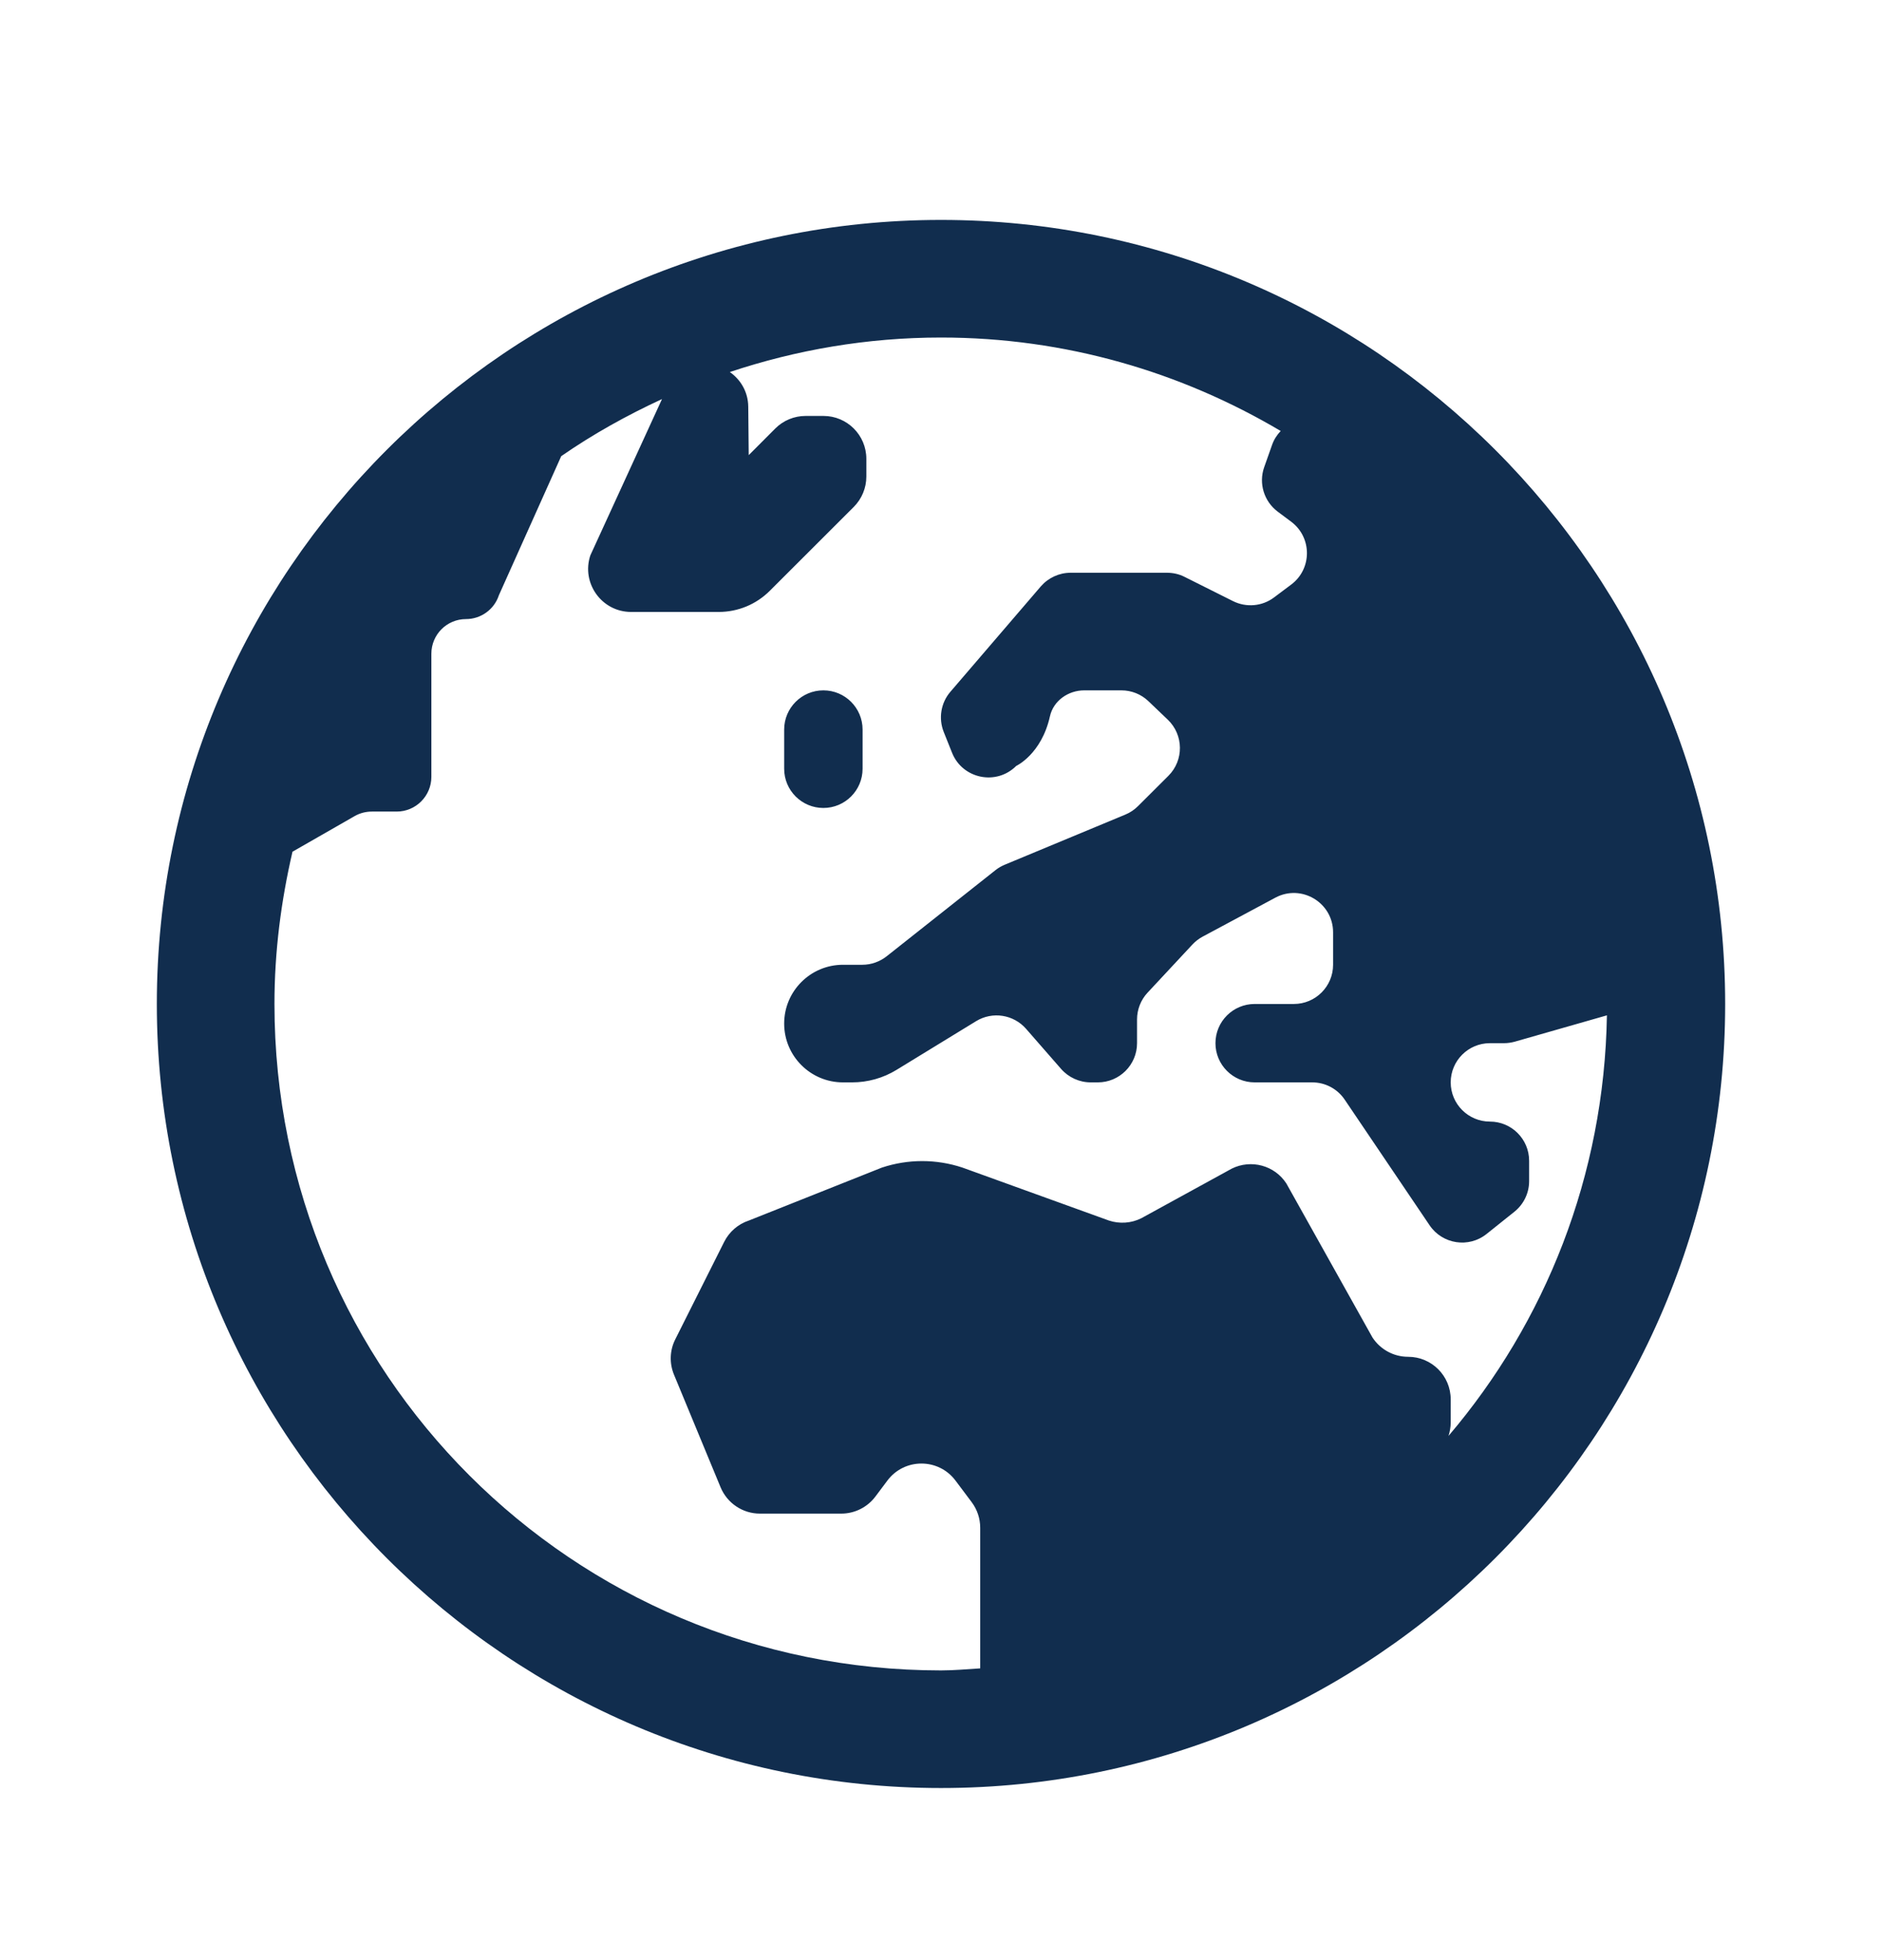 <svg width="24" height="25" viewBox="0 0 24 25" fill="none" xmlns="http://www.w3.org/2000/svg">
<path d="M12 2.805C6.486 2.805 2 7.291 2 12.805C2 18.319 6.486 22.805 12 22.805C17.514 22.805 22 18.319 22 12.805C22 7.291 17.514 2.805 12 2.805ZM12 4.305C13.586 4.305 15.063 4.745 16.332 5.497C16.284 5.547 16.245 5.607 16.221 5.677L16.121 5.96C16.049 6.165 16.119 6.394 16.293 6.525L16.467 6.655C16.733 6.855 16.733 7.255 16.467 7.455L16.247 7.62C16.096 7.734 15.893 7.751 15.724 7.667L15.105 7.357C15.036 7.322 14.959 7.305 14.882 7.305H13.653C13.507 7.305 13.369 7.369 13.273 7.479L12.119 8.824C11.998 8.965 11.966 9.163 12.035 9.336L12.141 9.601C12.274 9.934 12.705 10.023 12.959 9.769C12.959 9.769 13.281 9.62 13.389 9.137C13.433 8.937 13.623 8.805 13.827 8.805H14.3C14.429 8.805 14.552 8.854 14.645 8.943L14.892 9.179C15.095 9.373 15.099 9.696 14.9 9.895L14.514 10.28C14.468 10.326 14.413 10.364 14.352 10.389L12.815 11.028C12.772 11.046 12.731 11.069 12.695 11.098L11.308 12.196C11.219 12.266 11.11 12.305 10.997 12.305H10.75C10.336 12.305 10 12.641 10 13.055C10 13.469 10.336 13.805 10.75 13.805H10.866C11.066 13.805 11.262 13.75 11.432 13.646L12.448 13.024C12.656 12.897 12.925 12.939 13.085 13.122L13.532 13.634C13.627 13.742 13.765 13.805 13.909 13.805H14C14.276 13.805 14.5 13.581 14.5 13.305V13.002C14.5 12.876 14.548 12.753 14.634 12.661L15.205 12.048C15.243 12.007 15.287 11.973 15.335 11.947L16.264 11.449C16.597 11.271 17 11.513 17 11.891V12.305C17 12.581 16.776 12.805 16.5 12.805H16C15.724 12.805 15.5 13.029 15.5 13.305C15.5 13.581 15.724 13.805 16 13.805H16.734C16.9 13.805 17.055 13.887 17.148 14.025L18.231 15.628C18.395 15.87 18.73 15.921 18.958 15.738L19.312 15.455C19.431 15.36 19.5 15.216 19.5 15.065V14.805C19.5 14.529 19.276 14.305 19 14.305C18.724 14.305 18.5 14.081 18.5 13.805C18.5 13.529 18.724 13.305 19 13.305H19.18C19.226 13.305 19.272 13.298 19.317 13.286L20.492 12.95C20.458 14.999 19.705 16.866 18.472 18.314C18.489 18.26 18.5 18.203 18.5 18.145V17.848C18.5 17.548 18.257 17.305 17.957 17.305C17.774 17.305 17.604 17.213 17.503 17.06L16.404 15.094C16.254 14.863 15.954 14.783 15.708 14.905L14.554 15.538C14.426 15.602 14.277 15.612 14.141 15.567L12.274 14.892C11.94 14.781 11.58 14.781 11.246 14.892L9.55 15.567C9.413 15.612 9.3 15.71 9.235 15.839L8.611 17.083C8.54 17.224 8.535 17.388 8.595 17.533L9.189 18.969C9.273 19.172 9.471 19.305 9.69 19.305H10.729C10.899 19.305 11.061 19.224 11.163 19.088L11.316 18.884C11.533 18.594 11.968 18.594 12.185 18.884L12.392 19.16C12.462 19.254 12.5 19.368 12.5 19.485V21.279C12.334 21.289 12.169 21.305 12 21.305C7.297 21.305 3.5 17.508 3.5 12.805C3.5 12.135 3.585 11.488 3.73 10.863L4.524 10.408C4.591 10.37 4.666 10.351 4.743 10.351H5.059C5.303 10.351 5.501 10.152 5.501 9.908V8.338C5.501 8.094 5.698 7.896 5.942 7.896C6.133 7.896 6.303 7.773 6.362 7.592L7.157 5.818C7.561 5.538 7.992 5.298 8.442 5.09L7.528 7.084C7.411 7.438 7.674 7.805 8.048 7.805H9.166C9.411 7.805 9.644 7.708 9.817 7.535L10.888 6.465C10.99 6.362 11.048 6.224 11.048 6.078V5.852C11.048 5.55 10.803 5.305 10.501 5.305H10.274C10.129 5.305 9.99 5.362 9.887 5.465L9.548 5.805L9.542 5.187C9.54 4.997 9.444 4.841 9.307 4.745C10.153 4.463 11.057 4.305 12 4.305ZM10.5 8.805C10.224 8.805 10 9.029 10 9.305V9.805C10 10.081 10.224 10.305 10.5 10.305C10.776 10.305 11 10.081 11 9.805V9.305C11 9.029 10.776 8.805 10.5 8.805Z" fill="#112D4E"/>
</svg>
